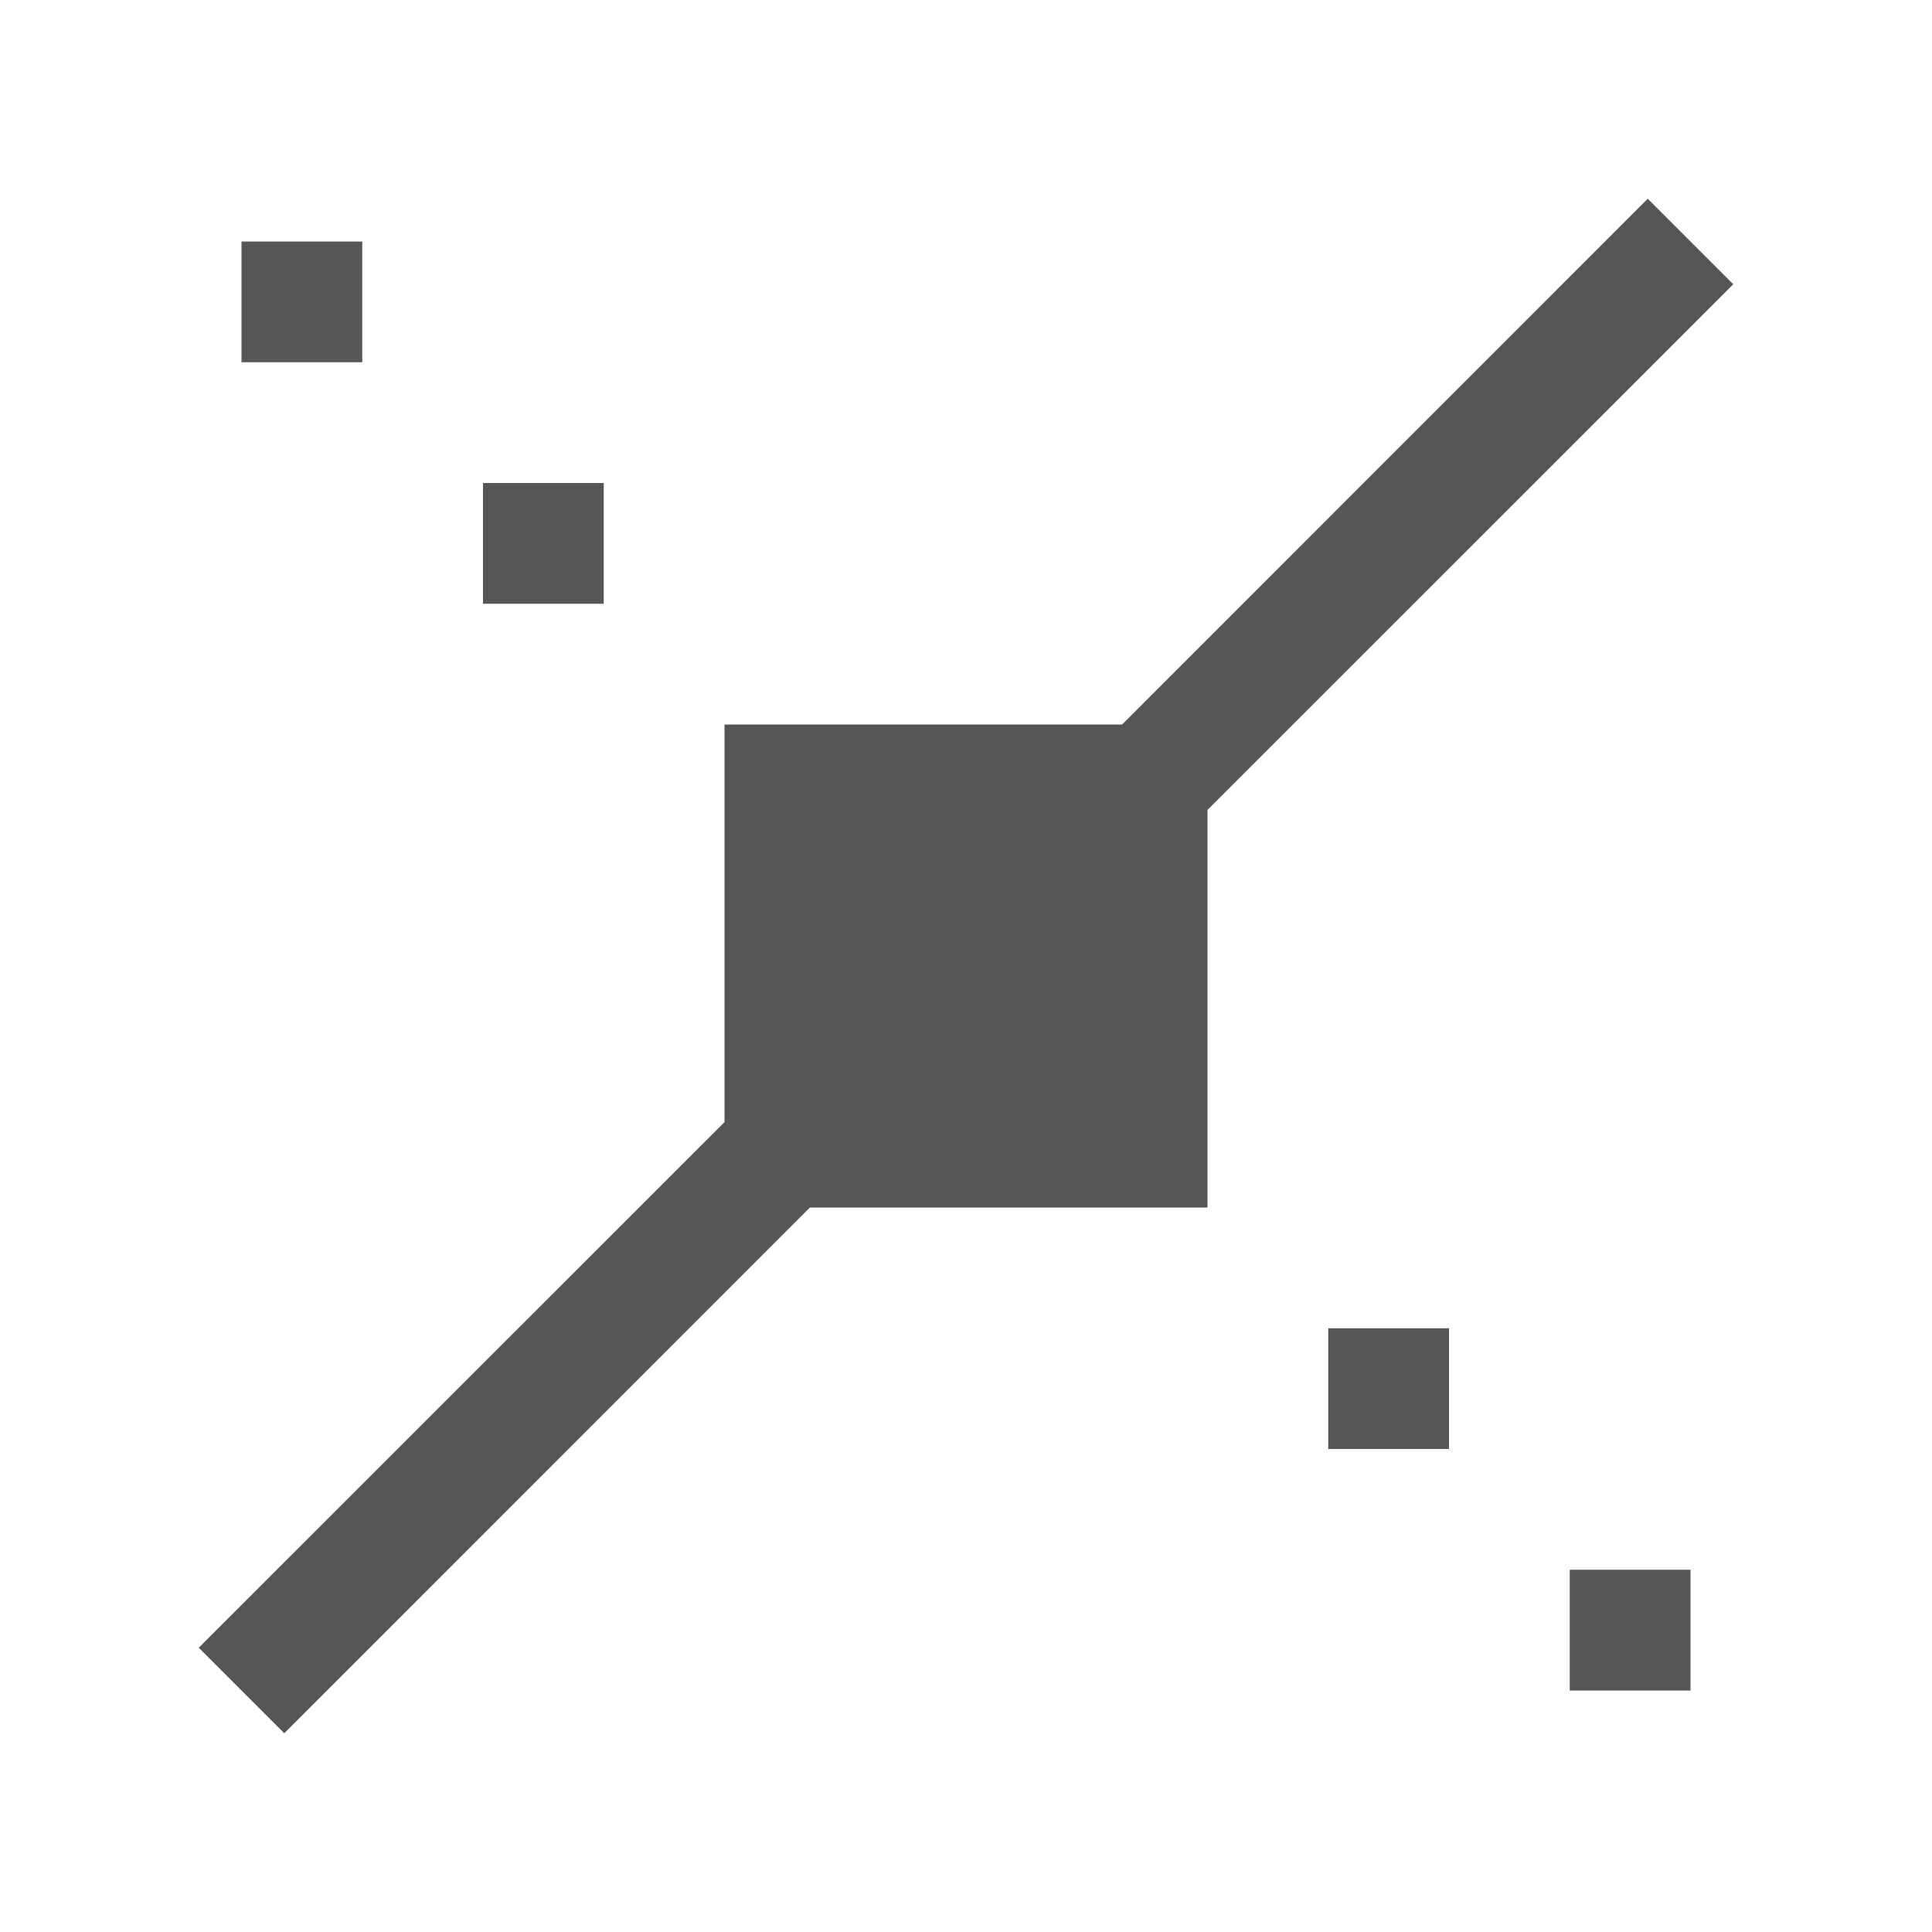 <svg xmlns="http://www.w3.org/2000/svg" width="16" height="16"><defs><style id="current-color-scheme" type="text/css"></style></defs><path d="M13.646 1.646L9.293 6H6v3.293l-4.354 4.353.708.708L6.707 10H10V6.707l4.354-4.353-.708-.708zM2 2v1h1V2H2zm2 2v1h1V4H4zm7 7v1h1v-1h-1zm2 2v1h1v-1h-1z" fill="currentColor" color="#565656"/></svg>